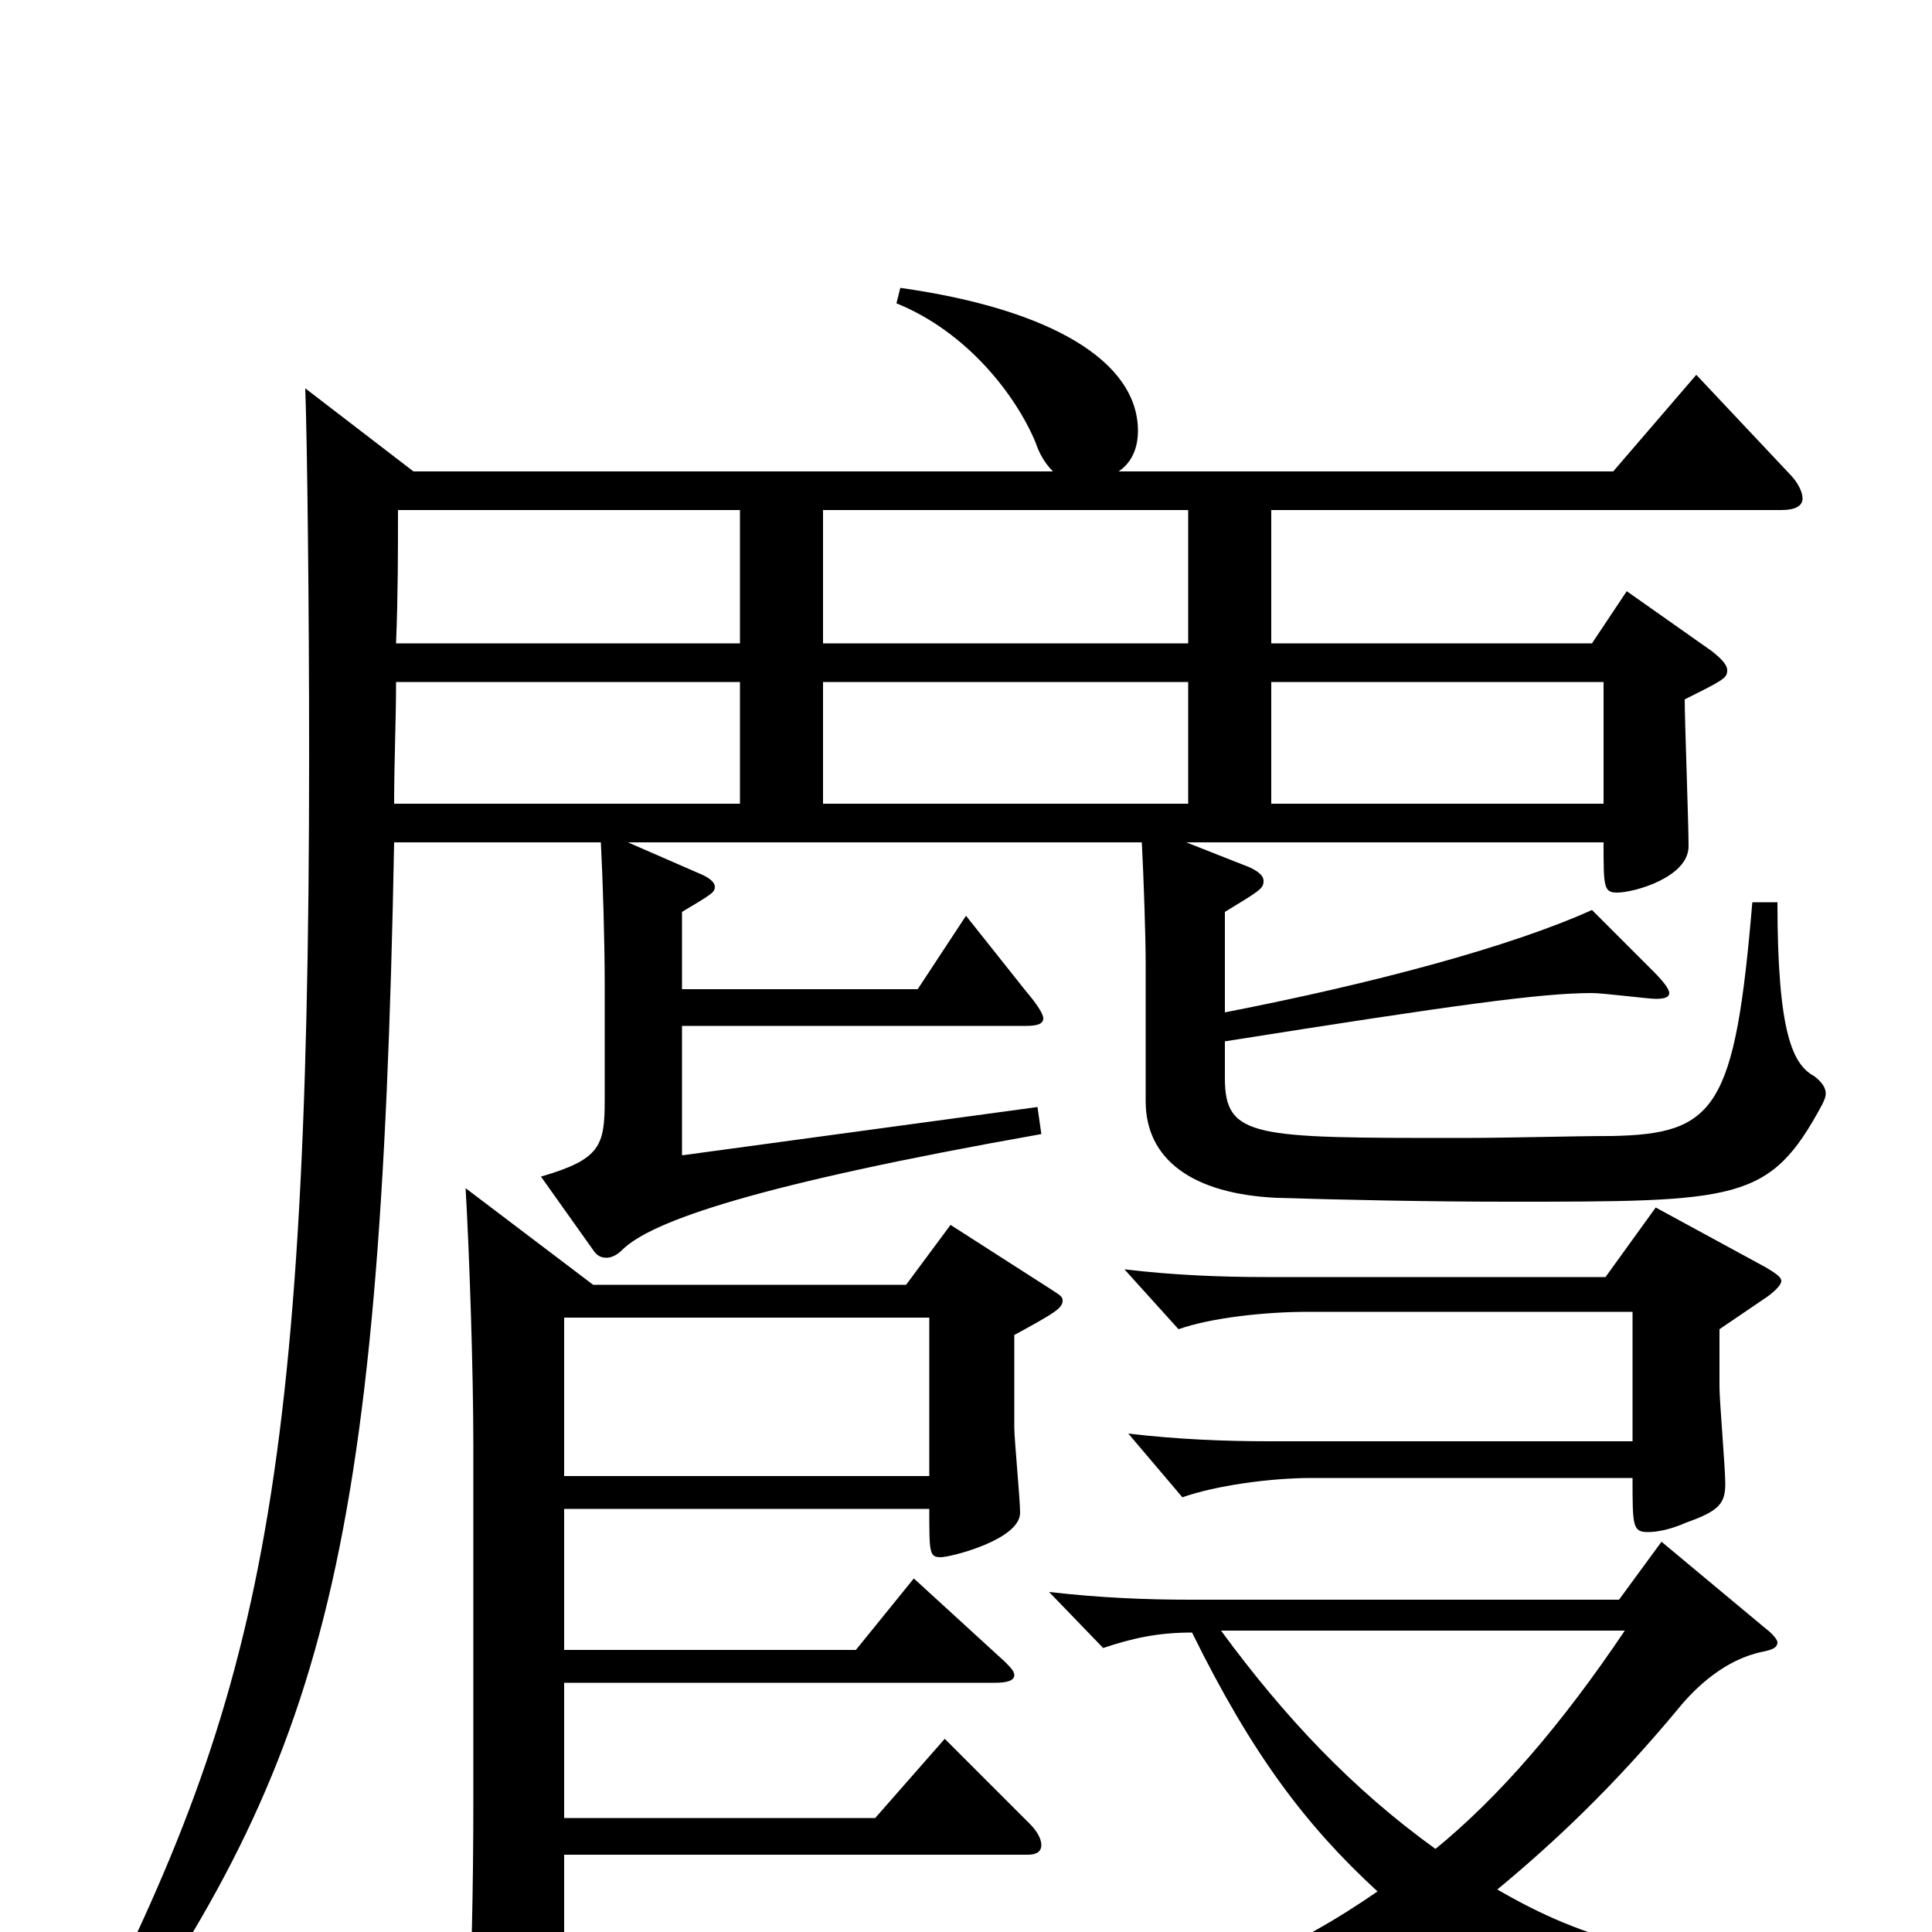 <svg xmlns="http://www.w3.org/2000/svg" viewBox="0 -1000 1000 1000">
	<path fill="#000000" d="M158 -799C159 -772 160 -688 160 -609C160 -214 132 -113 33 77L44 84C167 -86 197 -188 204 -564H311C312 -545 313 -513 313 -490V-431C313 -407 311 -400 280 -391L307 -353C309 -350 311 -349 314 -349C316 -349 319 -350 322 -353C337 -368 392 -387 539 -413L537 -427L353 -402V-469H531C537 -469 540 -470 540 -473C540 -475 537 -480 531 -487L500 -526L475 -488H353V-528C368 -537 370 -538 370 -541C370 -543 368 -545 364 -547L325 -564H591C592 -545 593 -515 593 -501V-430C593 -400 617 -382 661 -380C693 -379 740 -378 780 -378C900 -378 916 -378 943 -428C944 -430 945 -432 945 -434C945 -437 943 -440 939 -443C928 -449 920 -465 920 -533H907C898 -426 888 -413 834 -412C813 -412 784 -411 755 -411C649 -411 634 -411 634 -442V-461C754 -480 798 -486 824 -486C830 -486 853 -483 857 -483C862 -483 864 -484 864 -486C864 -488 861 -492 856 -497L824 -529C782 -510 711 -491 634 -476V-528C652 -539 654 -540 654 -544C654 -547 651 -549 647 -551L614 -564H830C830 -541 830 -538 837 -538C846 -538 874 -546 874 -562C874 -574 872 -627 872 -638C892 -648 894 -649 894 -653C894 -656 891 -659 886 -663L842 -694L824 -667H658V-736H922C929 -736 933 -738 933 -742C933 -745 931 -750 926 -755L878 -806L835 -756H579C585 -760 589 -767 589 -777C589 -813 544 -840 466 -851L464 -843C501 -828 526 -795 536 -771C538 -765 541 -760 545 -756H214ZM426 -584V-647H615V-584ZM615 -667H426V-736H615ZM383 -667H205C206 -692 206 -715 206 -736H383ZM204 -584C204 -606 205 -627 205 -647H383V-584ZM830 -647V-584H658V-647ZM241 -385C243 -350 245 -290 245 -252V-70C245 -19 244 16 242 69V75C242 87 244 92 250 92C255 92 262 90 271 85C288 77 292 73 292 62V-40H532C537 -40 539 -42 539 -45C539 -48 537 -52 533 -56L489 -100L453 -59H292V-129H515C521 -129 525 -130 525 -133C525 -135 523 -137 520 -140L473 -183L443 -146H292V-219H481C481 -196 481 -194 487 -194C492 -194 528 -203 528 -217C528 -224 525 -255 525 -261V-309C547 -321 550 -323 550 -327C550 -329 548 -330 545 -332L492 -366L469 -335H307ZM292 -236V-318H481V-236ZM860 -202L838 -172H616C593 -172 569 -173 543 -176L571 -147C586 -152 599 -155 617 -155C648 -92 676 -55 713 -21C671 8 627 29 511 66L517 77C647 52 700 31 742 3C779 32 811 48 878 68C881 69 883 69 885 69C889 69 892 67 895 64C909 47 922 33 972 30V19C863 18 820 4 775 -22C804 -46 835 -75 869 -116C878 -127 893 -141 912 -145C917 -146 920 -147 920 -150C920 -151 918 -154 914 -157ZM841 -156C808 -107 776 -70 743 -43C700 -74 665 -111 632 -156ZM657 -254C634 -254 609 -255 584 -258L612 -225C629 -231 657 -235 679 -235H845C845 -210 845 -207 853 -207C857 -207 864 -208 873 -212C890 -218 893 -222 893 -232C893 -240 890 -275 890 -282V-312L915 -329C919 -332 922 -335 922 -337C922 -339 919 -341 914 -344L857 -375L831 -339H655C632 -339 607 -340 582 -343L610 -312C627 -318 655 -321 677 -321H845V-254Z"/>
</svg>